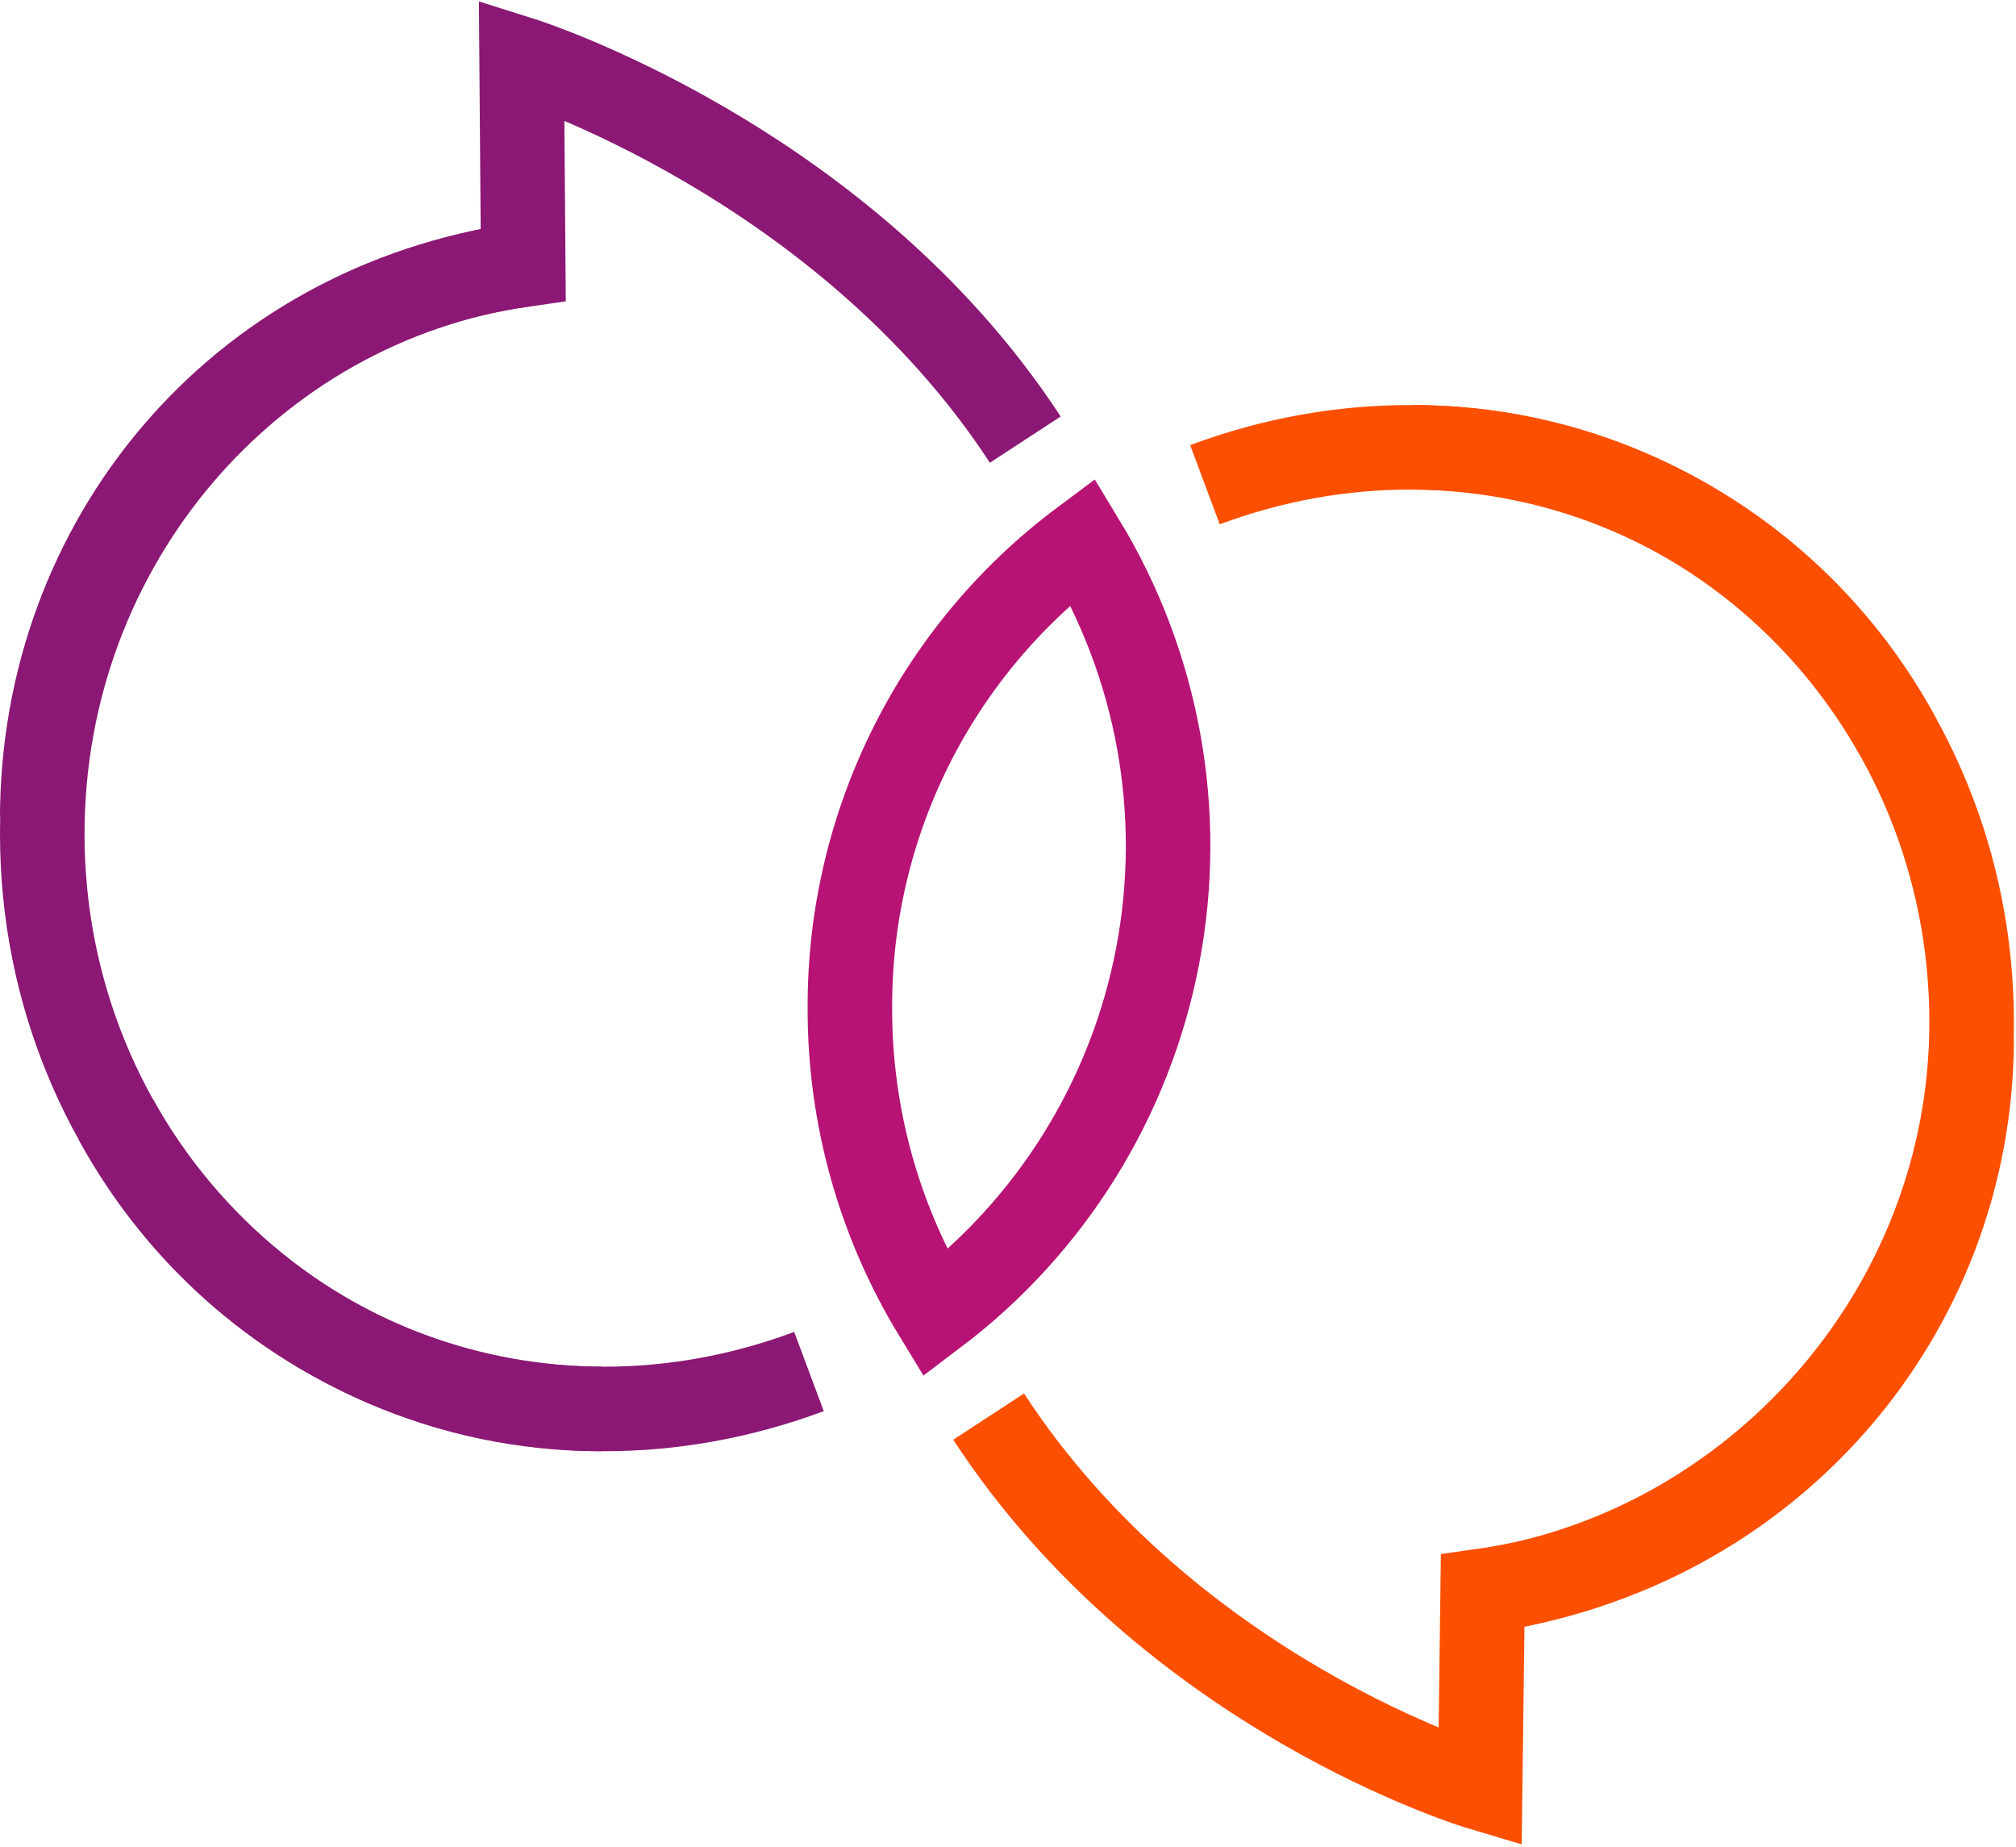 <svg width="477" height="437" viewBox="0 0 477 437" fill="none" xmlns="http://www.w3.org/2000/svg">
<path d="M201.09 238.52C201.029 264.004 208.016 289.009 221.28 310.77C248.706 290.047 267.462 259.88 273.914 226.116C280.365 192.352 274.053 157.395 256.2 128.02C239.01 140.843 225.069 157.521 215.497 176.713C205.926 195.904 200.991 217.074 201.09 238.52Z" stroke="#B71375" stroke-width="20" stroke-miterlimit="10"/>
<path d="M123.8 62.61C59.5 71.81 10 128.61 10 197.31C10 272.42 69.17 333.31 142.17 333.31" stroke="#8B1874" stroke-width="20" stroke-miterlimit="10"/>
<path d="M242.59 104C199.42 37.92 123.42 14 123.42 14L123.8 62.61C55.8 72.19 10.14 128.31 10 193.27" stroke="#8B1874" stroke-width="20" stroke-miterlimit="10"/>
<path d="M27.48 264.95C58.59 321.95 127.05 348.48 191.41 324.45" stroke="#8B1874" stroke-width="20" stroke-miterlimit="10"/>
<path d="M350.21 376.51C414.51 367.32 466.5 310.51 466.5 241.81C466.5 166.7 407.33 105.81 334.34 105.81" stroke="#FC4F00" stroke-width="20" stroke-miterlimit="10"/>
<path d="M233.92 335.12C277.08 401.2 350.21 422.95 350.21 422.95L350.81 376.34C418.81 366.76 466.36 310.81 466.5 245.86" stroke="#FC4F00" stroke-width="20" stroke-miterlimit="10"/>
<path d="M449.02 174.17C417.91 117.15 349.42 90.67 285.1 114.67" stroke="#FC4F00" stroke-width="20" stroke-miterlimit="10"/>
</svg>
